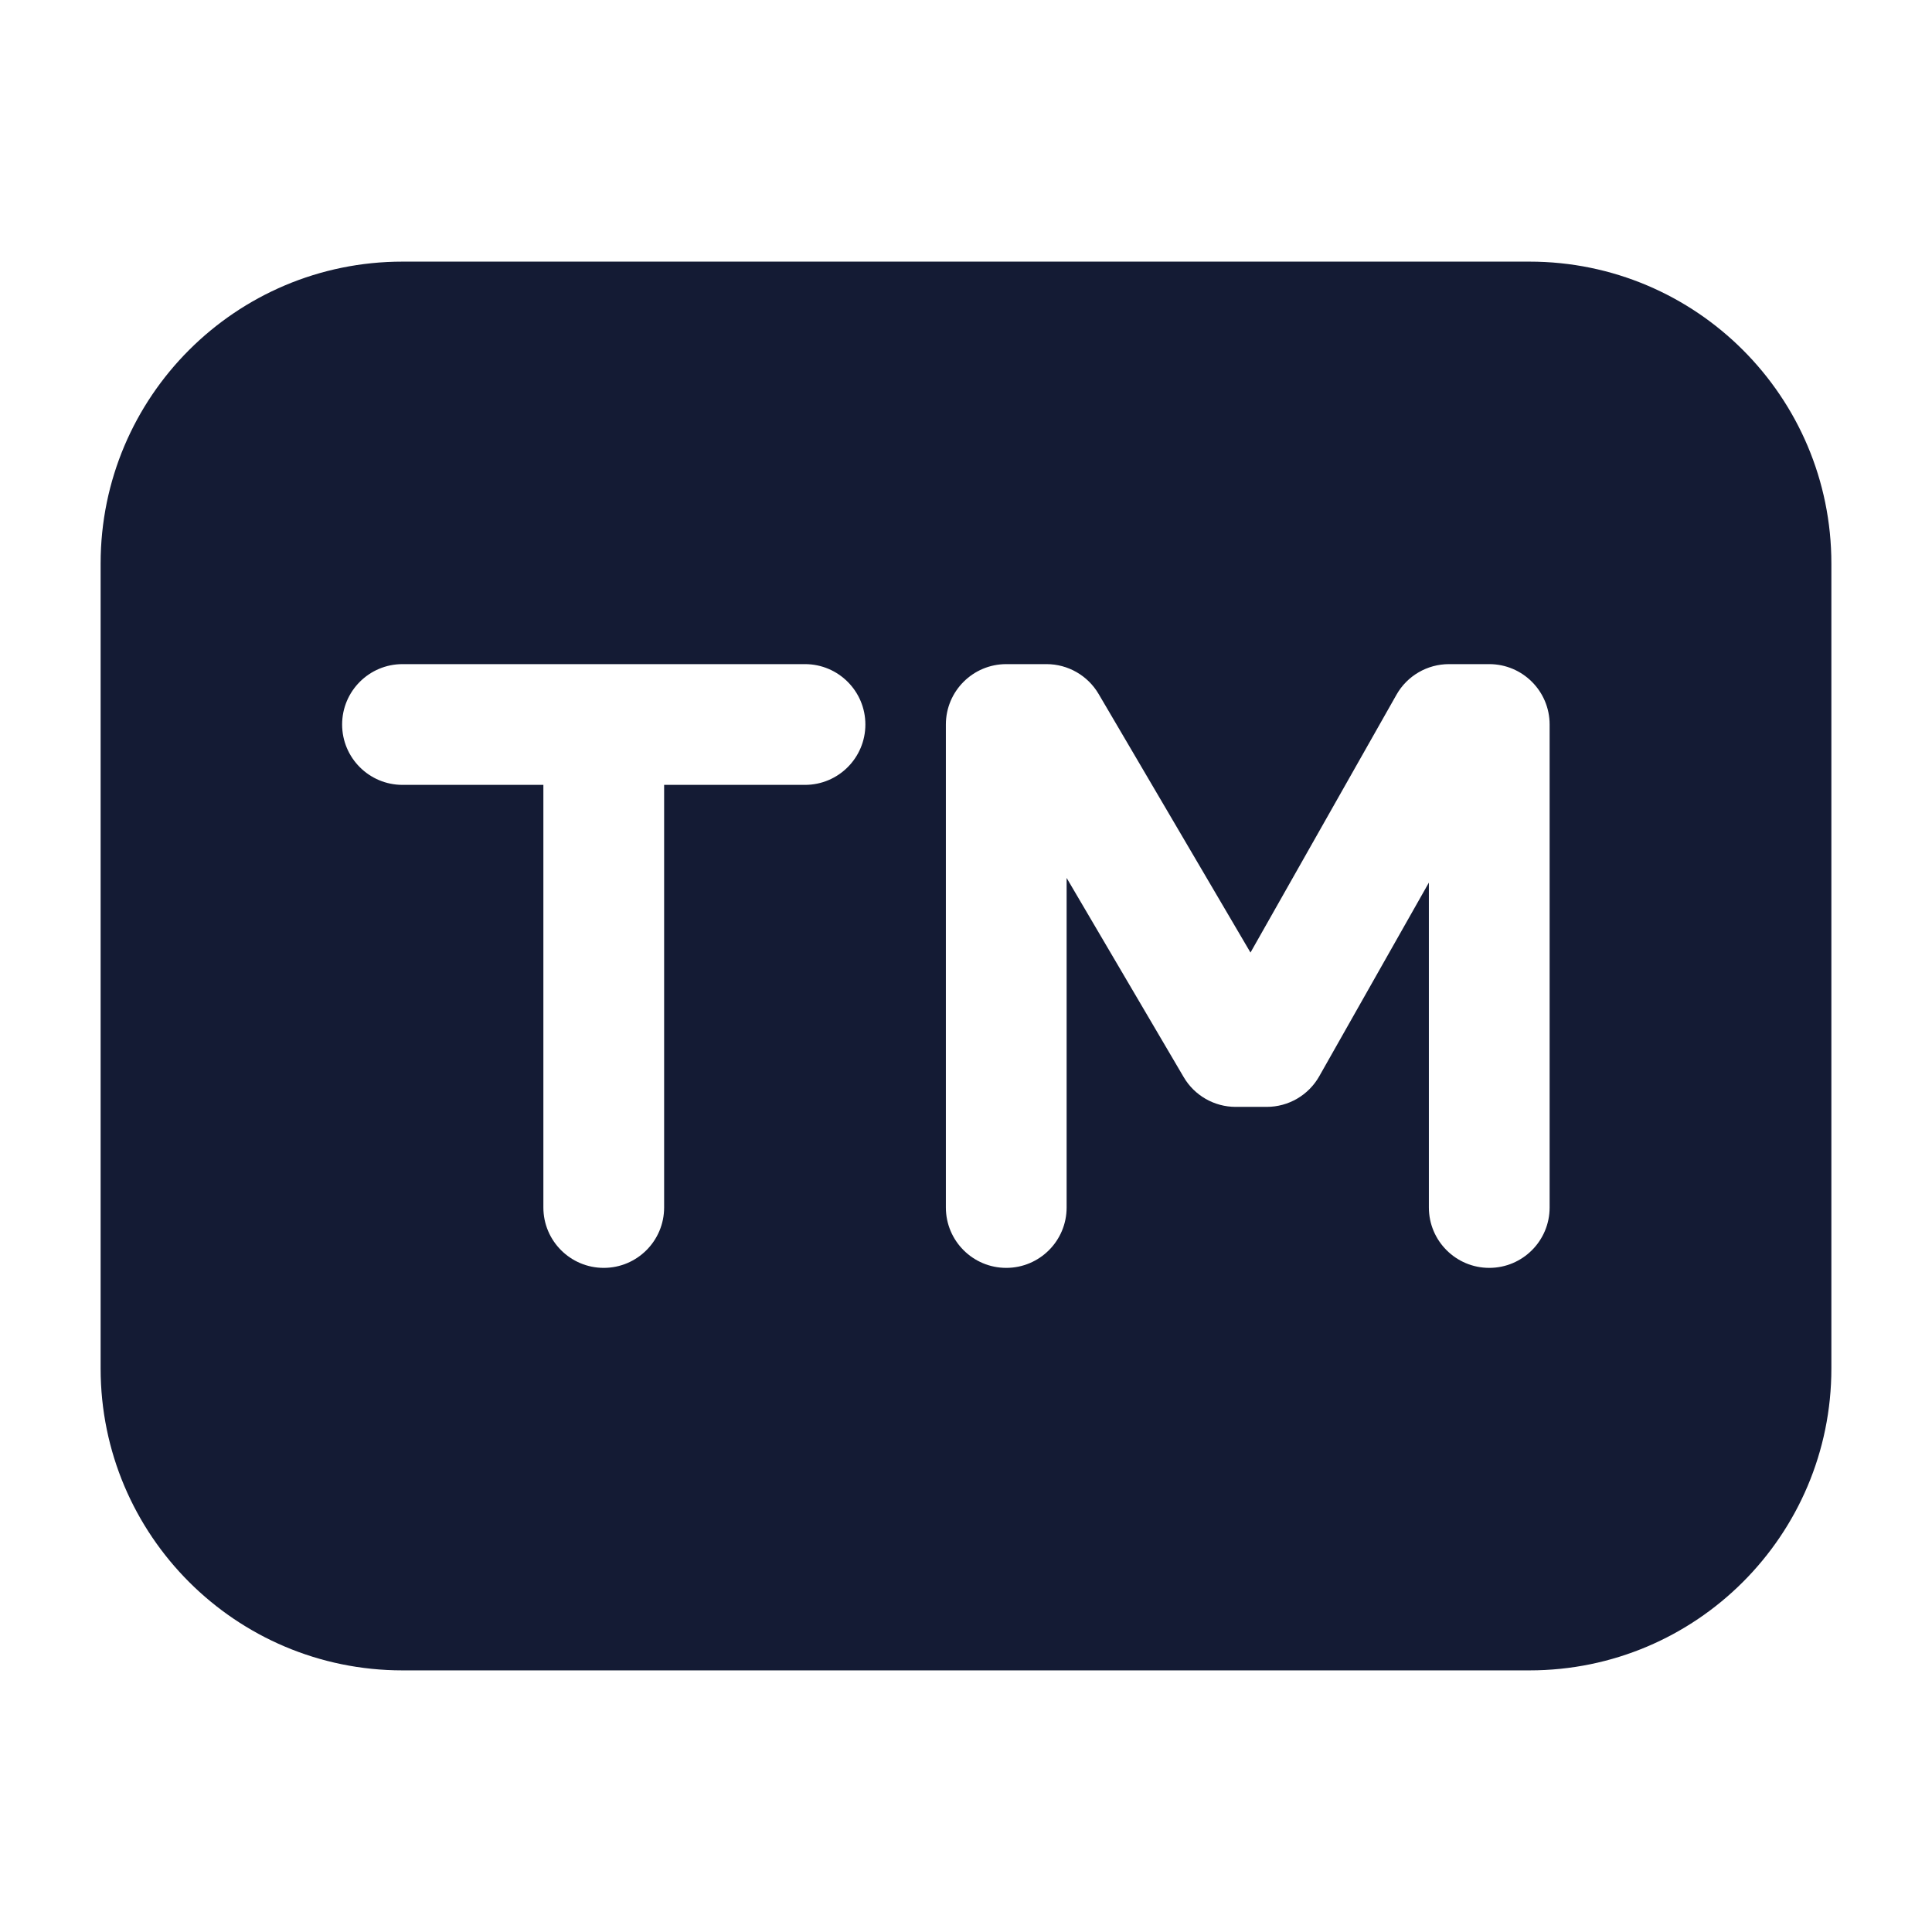 <svg width="24" height="24" viewBox="0 0 24 24" fill="none" xmlns="http://www.w3.org/2000/svg">
<path fill-rule="evenodd" clip-rule="evenodd" d="M5 20.75C2.929 20.75 1.25 19.071 1.25 17V7C1.25 4.929 2.929 3.25 5 3.25H19C21.071 3.25 22.75 4.929 22.75 7V17C22.75 19.071 21.071 20.75 19 20.75H5ZM5 8.25C4.586 8.25 4.25 8.586 4.25 9C4.25 9.414 4.586 9.75 5 9.75H6.75V15C6.75 15.414 7.086 15.75 7.5 15.75C7.914 15.75 8.25 15.414 8.25 15V9.75H10C10.414 9.75 10.75 9.414 10.75 9C10.75 8.586 10.414 8.25 10 8.25H5ZM12.5 8.25C12.086 8.25 11.75 8.586 11.75 9V15C11.75 15.414 12.086 15.75 12.5 15.75C12.914 15.75 13.25 15.414 13.25 15V10.906L14.704 13.38C14.838 13.609 15.084 13.75 15.35 13.75H15.736C16.006 13.75 16.255 13.605 16.388 13.37L17.75 10.964V15C17.75 15.414 18.086 15.75 18.5 15.75C18.914 15.75 19.25 15.414 19.25 15V9C19.25 8.586 18.914 8.25 18.5 8.25H18C17.73 8.25 17.48 8.395 17.347 8.631L15.534 11.833L13.647 8.62C13.512 8.391 13.266 8.25 13 8.25H12.5Z" fill="#141B34"/>
</svg>
